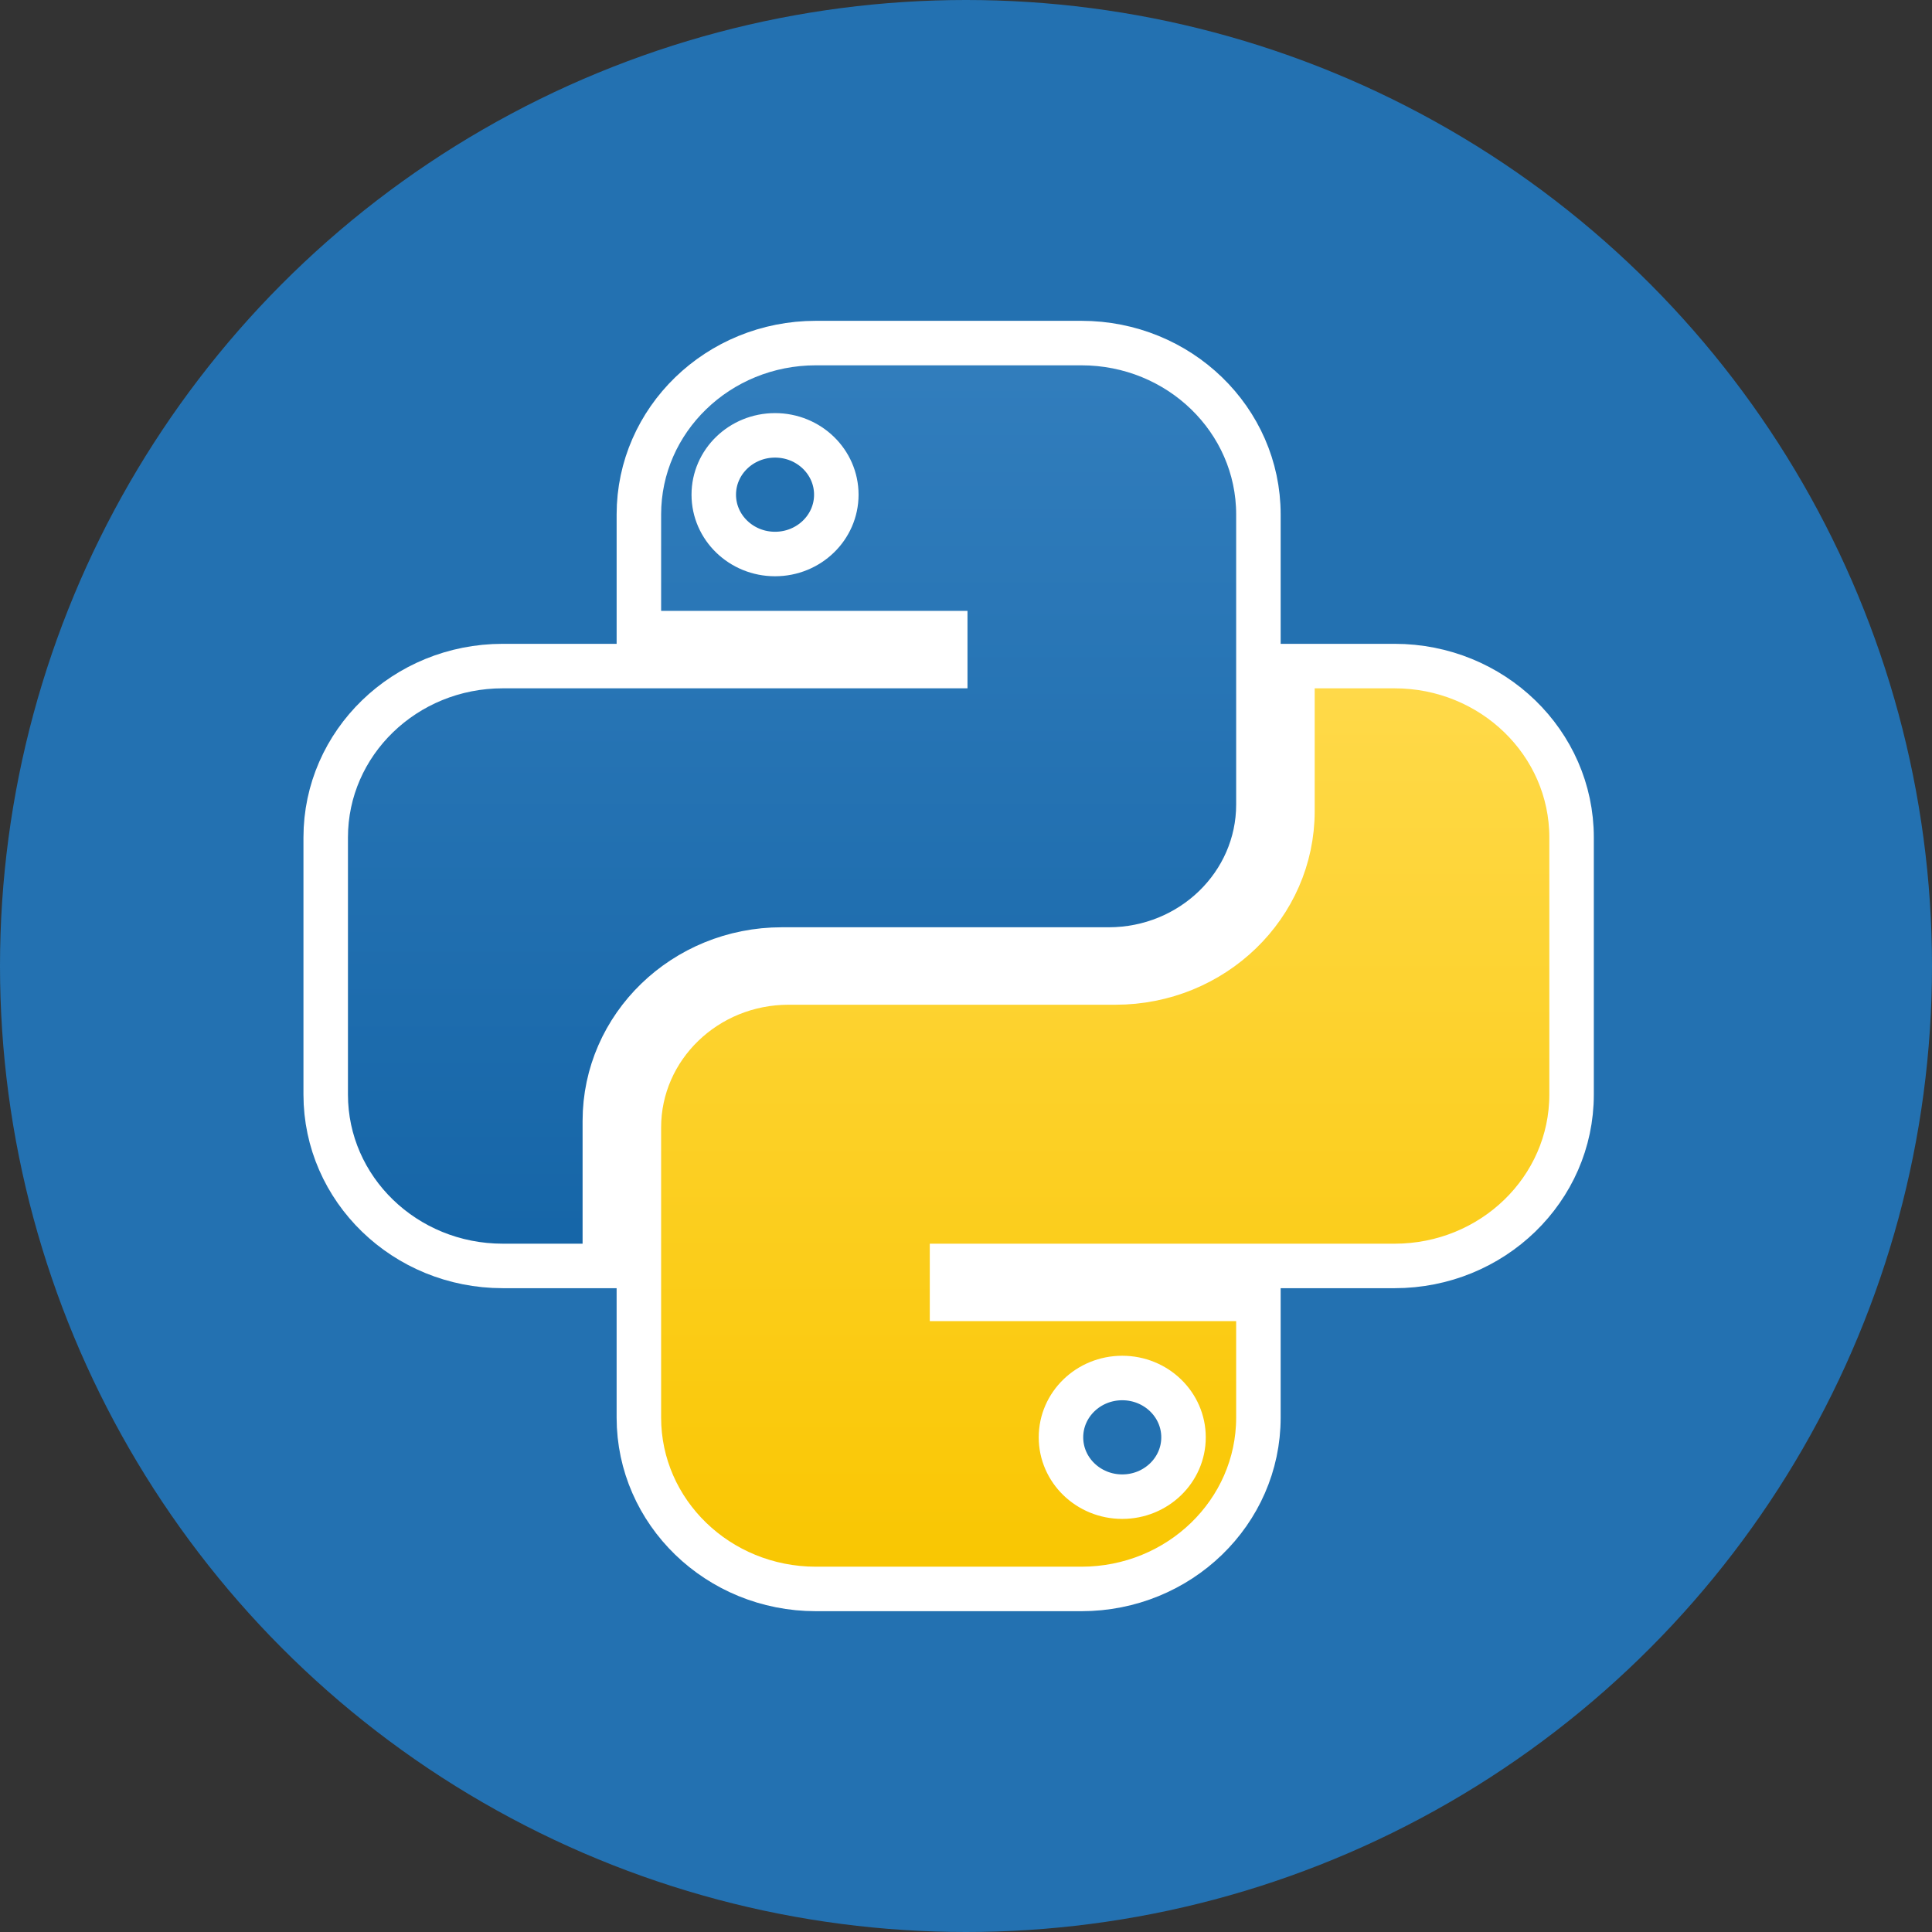 <?xml version="1.0" encoding="UTF-8" standalone="no"?>
<!-- Uploaded to: SVG Repo, www.svgrepo.com, Generator: SVG Repo Mixer Tools -->

<svg
   width="800"
   height="800"
   viewBox="0 0 800 800"
   fill="none"
   version="1.1"
   id="svg5"
   sodipodi:docname="python.svg"
   inkscape:version="1.3.2 (091e20e, 2023-11-25, custom)"
   xmlns:inkscape="http://www.inkscape.org/namespaces/inkscape"
   xmlns:sodipodi="http://sodipodi.sourceforge.net/DTD/sodipodi-0.dtd"
   xmlns="http://www.w3.org/2000/svg"
   xmlns:svg="http://www.w3.org/2000/svg">
  <rect x="0" y="0" width="800" height="800" fill="#333333" stroke="none"/>
  <sodipodi:namedview
     id="namedview5"
     pagecolor="#ffffff"
     bordercolor="#000000"
     borderopacity="0.25"
     inkscape:showpageshadow="2"
     inkscape:pageopacity="0.0"
     inkscape:pagecheckerboard="0"
     inkscape:deskcolor="#d1d1d1"
     inkscape:zoom="0.491875"
     inkscape:cx="42.693774"
     inkscape:cy="360.86404"
     inkscape:window-width="1920"
     inkscape:window-height="1001"
     inkscape:window-x="1911"
     inkscape:window-y="-9"
     inkscape:window-maximized="1"
     inkscape:current-layer="svg5" />
  <circle
     style="fill:#2371b1;stroke-width:8.551;paint-order:markers stroke fill;fill-opacity:1"
     id="path3"
     cx="400"
     cy="400"
     r="400" />
  <path
     fill-rule="evenodd"
     clip-rule="evenodd"
     d="m 337.842,142.056 c -40.481,0 -73.296,31.774 -73.296,70.969 v 49.133 h 126.859 v 13.648 H 208.164 c -40.48,0 -73.296,31.774 -73.296,70.969 v 106.454 c 0,39.195 32.816,70.968 73.296,70.968 h 42.286 v -60.05 c 0,-39.195 32.816,-70.97 73.297,-70.97 h 135.315 c 34.253,0 62.019,-26.885 62.019,-60.05 V 213.026 c 0,-39.195 -32.814,-70.969 -73.295,-70.969 z m -16.914,87.347 c 14.012,0 25.371,-10.999 25.371,-24.566 0,-13.568 -11.359,-24.566 -25.371,-24.566 -14.014,0 -25.373,10.999 -25.373,24.566 0,13.567 11.359,24.566 25.373,24.566 z"
     fill="url(#paint0_linear_87_8204)"
     id="path1"
     style="fill:url(#paint0_linear_87_8204);stroke:#ffffff;stroke-width:18.425;stroke-opacity:1" />
  <path
     fill-rule="evenodd"
     clip-rule="evenodd"
     d="m 447.782,657.948 c 40.481,0 73.297,-31.773 73.297,-70.968 V 537.847 H 394.22 v -13.647 h 183.241 c 40.481,0 73.295,-31.775 73.295,-70.97 V 346.775 c 0,-39.195 -32.814,-70.969 -73.295,-70.969 h -42.287 v 60.05 c 0,39.197 -32.816,70.97 -73.295,70.97 H 326.562 c -34.253,0 -62.02,26.885 -62.02,60.05 v 120.103 c 0,39.195 32.816,70.968 73.296,70.968 z m 16.916,-87.346 c -14.014,0 -25.373,10.998 -25.373,24.566 0,13.568 11.359,24.566 25.373,24.566 14.012,0 25.371,-10.998 25.371,-24.566 0,-13.568 -11.359,-24.566 -25.371,-24.566 z"
     fill="url(#paint1_linear_87_8204)"
     id="path2"
     style="fill:url(#paint1_linear_87_8204);stroke:#ffffff;stroke-width:18.425;stroke-opacity:1" />
  <defs
     id="defs5">
    <inkscape:path-effect
       effect="fillet_chamfer"
       id="path-effect5"
       is_visible="true"
       lpeversion="1"
       nodesatellites_param="F,0,0,1,0,200,0,1 @ F,0,0,1,0,200,0,1 @ F,0,0,1,0,200,0,1 @ F,0,0,1,0,200,0,1"
       radius="200"
       unit="px"
       method="auto"
       mode="F"
       chamfer_steps="1"
       flexible="false"
       use_knot_distance="true"
       apply_no_radius="true"
       apply_with_radius="true"
       only_selected="false"
       hide_knots="false" />
    <linearGradient
       id="paint0_linear_87_8204"
       x1="12.481"
       y1="2"
       x2="12.481"
       y2="22.741"
       gradientUnits="userSpaceOnUse"
       gradientTransform="matrix(18.425,0,0,18.425,98.019,105.207)">
      <stop
         stop-color="#327EBD"
         id="stop2" />
      <stop
         offset="1"
         stop-color="#1565A7"
         id="stop3" />
    </linearGradient>
    <linearGradient
       id="paint1_linear_87_8204"
       x1="19.519"
       y1="9.259"
       x2="19.519"
       y2="30"
       gradientUnits="userSpaceOnUse"
       gradientTransform="matrix(18.425,0,0,18.425,98.019,105.207)">
      <stop
         stop-color="#FFDA4B"
         id="stop4" />
      <stop
         offset="1"
         stop-color="#F9C600"
         id="stop5" />
    </linearGradient>
  </defs>
</svg>
